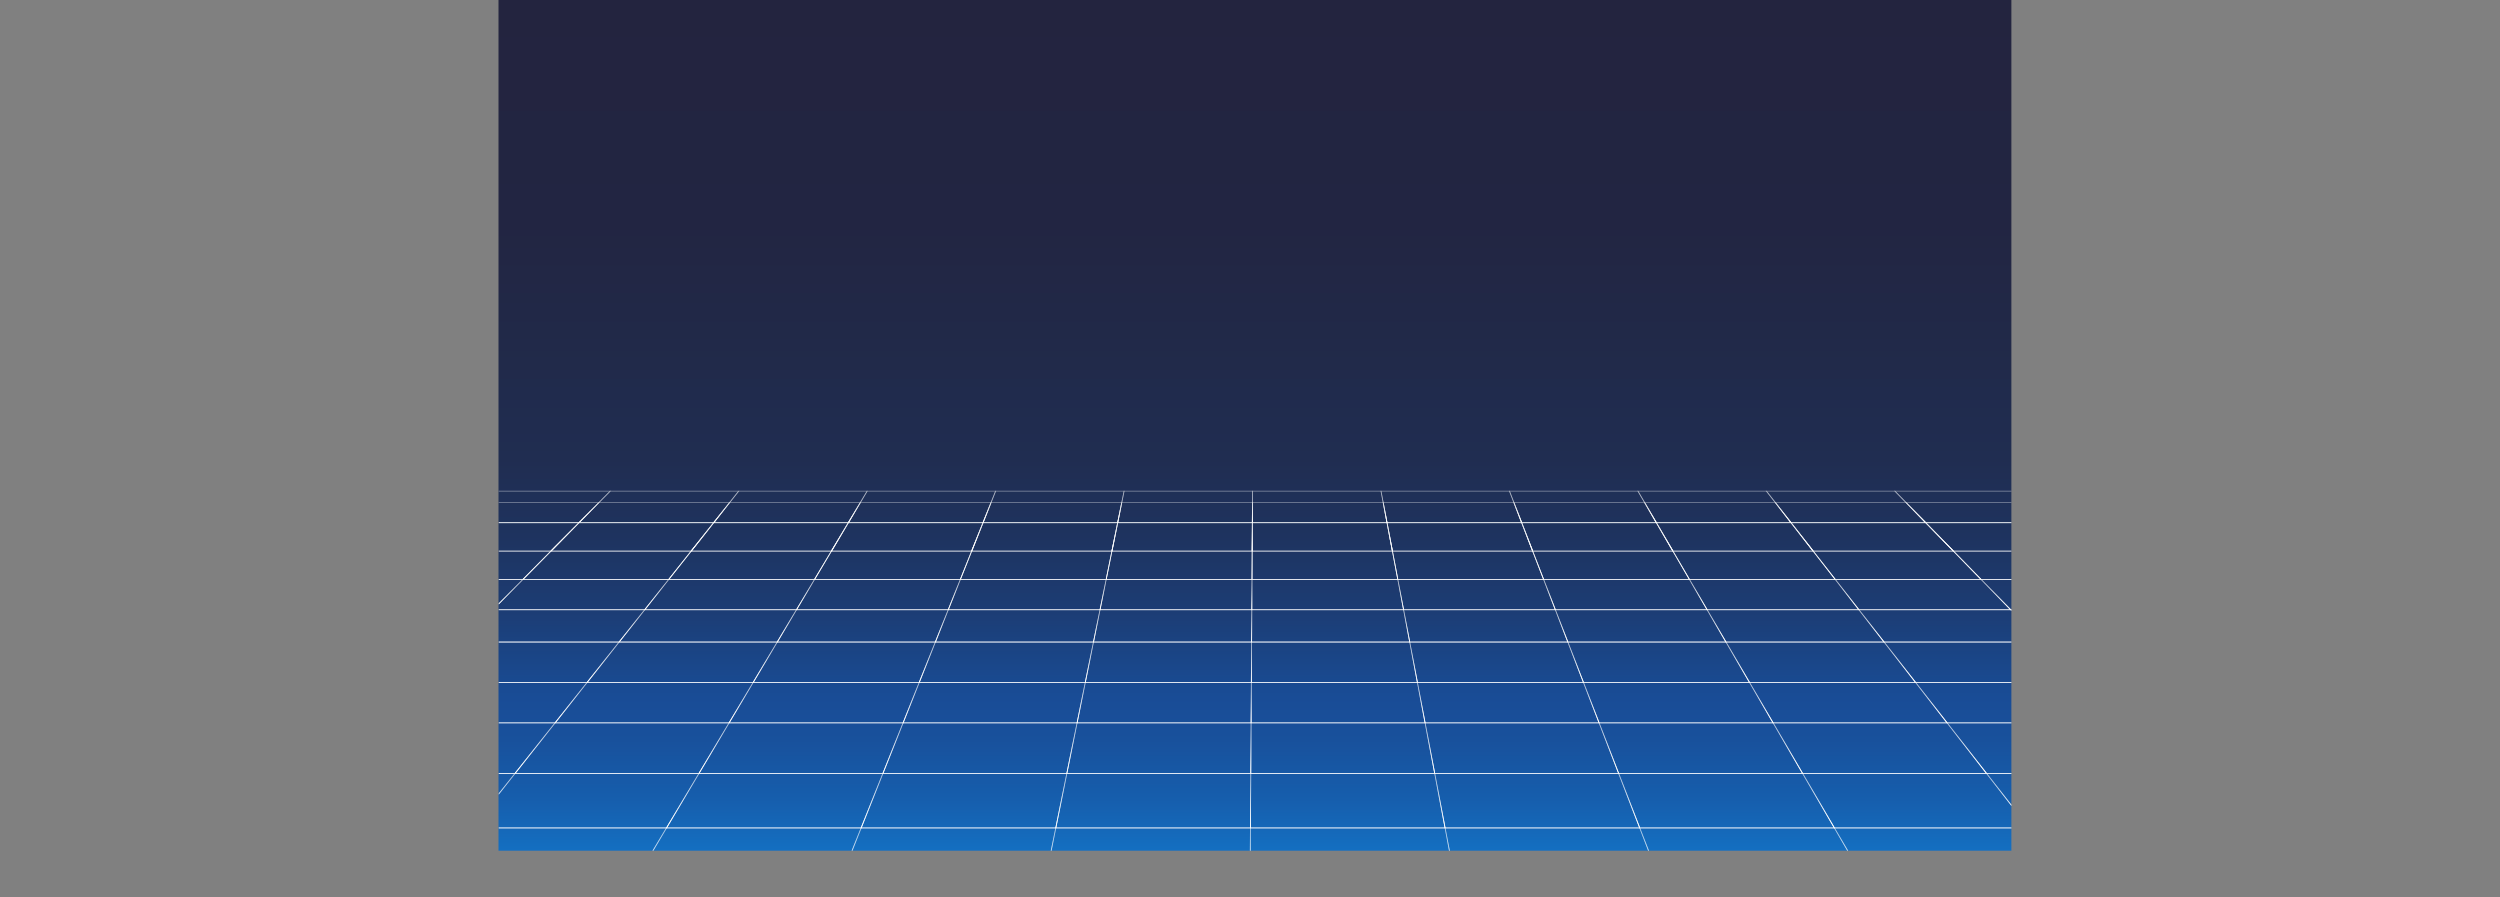 <svg xmlns="http://www.w3.org/2000/svg" xmlns:xlink="http://www.w3.org/1999/xlink" viewBox="0 0 2612.57 937.42"><rect x="0" y="0" width="2612.57" height="937.42" fill="#808080" stroke="none"/><defs><style>.cls-1,.cls-10,.cls-100,.cls-101,.cls-102,.cls-103,.cls-104,.cls-105,.cls-106,.cls-107,.cls-108,.cls-109,.cls-11,.cls-110,.cls-111,.cls-112,.cls-113,.cls-114,.cls-115,.cls-116,.cls-117,.cls-118,.cls-119,.cls-12,.cls-120,.cls-121,.cls-122,.cls-123,.cls-13,.cls-14,.cls-15,.cls-16,.cls-17,.cls-18,.cls-19,.cls-20,.cls-21,.cls-22,.cls-23,.cls-24,.cls-25,.cls-26,.cls-27,.cls-28,.cls-29,.cls-30,.cls-31,.cls-32,.cls-33,.cls-34,.cls-35,.cls-36,.cls-37,.cls-38,.cls-39,.cls-4,.cls-40,.cls-41,.cls-42,.cls-43,.cls-44,.cls-45,.cls-46,.cls-47,.cls-48,.cls-49,.cls-5,.cls-50,.cls-51,.cls-52,.cls-53,.cls-54,.cls-55,.cls-56,.cls-57,.cls-58,.cls-59,.cls-6,.cls-60,.cls-61,.cls-62,.cls-63,.cls-64,.cls-65,.cls-66,.cls-67,.cls-68,.cls-69,.cls-7,.cls-70,.cls-71,.cls-72,.cls-73,.cls-74,.cls-75,.cls-76,.cls-77,.cls-78,.cls-79,.cls-8,.cls-80,.cls-81,.cls-82,.cls-83,.cls-84,.cls-85,.cls-86,.cls-87,.cls-88,.cls-89,.cls-9,.cls-90,.cls-91,.cls-92,.cls-93,.cls-94,.cls-95,.cls-96,.cls-97,.cls-98,.cls-99{fill:none;}.cls-2{fill:url(#linear-gradient);}.cls-3{clip-path:url(#clip-path);}.cls-10,.cls-100,.cls-101,.cls-102,.cls-103,.cls-104,.cls-105,.cls-106,.cls-107,.cls-108,.cls-109,.cls-11,.cls-110,.cls-111,.cls-112,.cls-113,.cls-114,.cls-115,.cls-116,.cls-117,.cls-118,.cls-119,.cls-12,.cls-120,.cls-121,.cls-122,.cls-123,.cls-13,.cls-14,.cls-15,.cls-16,.cls-17,.cls-18,.cls-19,.cls-20,.cls-21,.cls-22,.cls-23,.cls-24,.cls-25,.cls-26,.cls-27,.cls-28,.cls-29,.cls-30,.cls-31,.cls-32,.cls-33,.cls-34,.cls-35,.cls-36,.cls-37,.cls-38,.cls-39,.cls-4,.cls-40,.cls-41,.cls-42,.cls-43,.cls-44,.cls-45,.cls-46,.cls-47,.cls-48,.cls-49,.cls-5,.cls-50,.cls-51,.cls-52,.cls-53,.cls-54,.cls-55,.cls-56,.cls-57,.cls-58,.cls-59,.cls-6,.cls-60,.cls-61,.cls-62,.cls-63,.cls-64,.cls-65,.cls-66,.cls-67,.cls-68,.cls-69,.cls-7,.cls-70,.cls-71,.cls-72,.cls-73,.cls-74,.cls-75,.cls-76,.cls-77,.cls-78,.cls-79,.cls-8,.cls-80,.cls-81,.cls-82,.cls-83,.cls-84,.cls-85,.cls-86,.cls-87,.cls-88,.cls-89,.cls-9,.cls-90,.cls-91,.cls-92,.cls-93,.cls-94,.cls-95,.cls-96,.cls-97,.cls-98,.cls-99{stroke-miterlimit:10;stroke-width:0.85px;}.cls-4{stroke:url(#linear-gradient-2);}.cls-5{stroke:url(#linear-gradient-3);}.cls-6{stroke:url(#linear-gradient-4);}.cls-7{stroke:url(#linear-gradient-5);}.cls-8{stroke:url(#linear-gradient-6);}.cls-9{stroke:url(#linear-gradient-7);}.cls-10{stroke:url(#linear-gradient-8);}.cls-11{stroke:url(#linear-gradient-9);}.cls-12{stroke:url(#linear-gradient-10);}.cls-13{stroke:url(#linear-gradient-11);}.cls-14{stroke:url(#linear-gradient-12);}.cls-15{stroke:url(#linear-gradient-13);}.cls-16{stroke:url(#linear-gradient-14);}.cls-17{stroke:url(#linear-gradient-15);}.cls-18{stroke:url(#linear-gradient-16);}.cls-19{stroke:url(#linear-gradient-17);}.cls-20{stroke:url(#linear-gradient-18);}.cls-21{stroke:url(#linear-gradient-19);}.cls-22{stroke:url(#linear-gradient-20);}.cls-23{stroke:url(#linear-gradient-21);}.cls-24{stroke:url(#linear-gradient-22);}.cls-25{stroke:url(#linear-gradient-23);}.cls-26{stroke:url(#linear-gradient-24);}.cls-27{stroke:url(#linear-gradient-25);}.cls-28{stroke:url(#linear-gradient-26);}.cls-29{stroke:url(#linear-gradient-27);}.cls-30{stroke:url(#linear-gradient-28);}.cls-31{stroke:url(#linear-gradient-29);}.cls-32{stroke:url(#linear-gradient-30);}.cls-33{stroke:url(#linear-gradient-31);}.cls-34{stroke:url(#linear-gradient-32);}.cls-35{stroke:url(#linear-gradient-33);}.cls-36{stroke:url(#linear-gradient-34);}.cls-37{stroke:url(#linear-gradient-35);}.cls-38{stroke:url(#linear-gradient-36);}.cls-39{stroke:url(#linear-gradient-37);}.cls-40{stroke:url(#linear-gradient-38);}.cls-41{stroke:url(#linear-gradient-39);}.cls-42{stroke:url(#linear-gradient-40);}.cls-43{stroke:url(#linear-gradient-41);}.cls-44{stroke:url(#linear-gradient-42);}.cls-45{stroke:url(#linear-gradient-43);}.cls-46{stroke:url(#linear-gradient-44);}.cls-47{stroke:url(#linear-gradient-45);}.cls-48{stroke:url(#linear-gradient-46);}.cls-49{stroke:url(#linear-gradient-47);}.cls-50{stroke:url(#linear-gradient-48);}.cls-51{stroke:url(#linear-gradient-49);}.cls-52{stroke:url(#linear-gradient-50);}.cls-53{stroke:url(#linear-gradient-51);}.cls-54{stroke:url(#linear-gradient-52);}.cls-55{stroke:url(#linear-gradient-53);}.cls-56{stroke:url(#linear-gradient-54);}.cls-57{stroke:url(#linear-gradient-55);}.cls-58{stroke:url(#linear-gradient-56);}.cls-59{stroke:url(#linear-gradient-57);}.cls-60{stroke:url(#linear-gradient-58);}.cls-61{stroke:url(#linear-gradient-59);}.cls-62{stroke:url(#linear-gradient-60);}.cls-63{stroke:url(#linear-gradient-61);}.cls-64{stroke:url(#linear-gradient-62);}.cls-65{stroke:url(#linear-gradient-63);}.cls-66{stroke:url(#linear-gradient-64);}.cls-67{stroke:url(#linear-gradient-65);}.cls-68{stroke:url(#linear-gradient-66);}.cls-69{stroke:url(#linear-gradient-67);}.cls-70{stroke:url(#linear-gradient-68);}.cls-71{stroke:url(#linear-gradient-69);}.cls-72{stroke:url(#linear-gradient-70);}.cls-73{stroke:url(#linear-gradient-71);}.cls-74{stroke:url(#linear-gradient-72);}.cls-75{stroke:url(#linear-gradient-73);}.cls-76{stroke:url(#linear-gradient-74);}.cls-77{stroke:url(#linear-gradient-75);}.cls-78{stroke:url(#linear-gradient-76);}.cls-79{stroke:url(#linear-gradient-77);}.cls-80{stroke:url(#linear-gradient-78);}.cls-81{stroke:url(#linear-gradient-79);}.cls-82{stroke:url(#linear-gradient-80);}.cls-83{stroke:url(#linear-gradient-81);}.cls-84{stroke:url(#linear-gradient-82);}.cls-85{stroke:url(#linear-gradient-83);}.cls-86{stroke:url(#linear-gradient-84);}.cls-87{stroke:url(#linear-gradient-85);}.cls-88{stroke:url(#linear-gradient-86);}.cls-89{stroke:url(#linear-gradient-87);}.cls-90{stroke:url(#linear-gradient-88);}.cls-91{stroke:url(#linear-gradient-89);}.cls-92{stroke:url(#linear-gradient-90);}.cls-93{stroke:url(#linear-gradient-91);}.cls-94{stroke:url(#linear-gradient-92);}.cls-95{stroke:url(#linear-gradient-93);}.cls-96{stroke:url(#linear-gradient-94);}.cls-97{stroke:url(#linear-gradient-95);}.cls-98{stroke:url(#linear-gradient-96);}.cls-99{stroke:url(#linear-gradient-97);}.cls-100{stroke:url(#linear-gradient-98);}.cls-101{stroke:url(#linear-gradient-99);}.cls-102{stroke:url(#linear-gradient-100);}.cls-103{stroke:url(#linear-gradient-101);}.cls-104{stroke:url(#linear-gradient-102);}.cls-105{stroke:url(#linear-gradient-103);}.cls-106{stroke:url(#linear-gradient-104);}.cls-107{stroke:url(#linear-gradient-105);}.cls-108{stroke:url(#linear-gradient-106);}.cls-109{stroke:url(#linear-gradient-107);}.cls-110{stroke:url(#linear-gradient-108);}.cls-111{stroke:url(#linear-gradient-109);}.cls-112{stroke:url(#linear-gradient-110);}.cls-113{stroke:url(#linear-gradient-111);}.cls-114{stroke:url(#linear-gradient-112);}.cls-115{stroke:url(#linear-gradient-113);}.cls-116{stroke:url(#linear-gradient-114);}.cls-117{stroke:url(#linear-gradient-115);}.cls-118{stroke:url(#linear-gradient-116);}.cls-119{stroke:url(#linear-gradient-117);}.cls-120{stroke:url(#linear-gradient-118);}.cls-121{stroke:url(#linear-gradient-119);}.cls-122{stroke:url(#linear-gradient-120);}.cls-123{stroke:url(#linear-gradient-121);}</style><linearGradient id="linear-gradient" x1="1311.45" y1="889" x2="1311.45" gradientUnits="userSpaceOnUse"><stop offset="0" stop-color="#146fc1"/><stop offset="0.06" stop-color="#165ead"/><stop offset="0.13" stop-color="#18519c"/><stop offset="0.18" stop-color="#194c96"/><stop offset="0.19" stop-color="#194b93"/><stop offset="0.28" stop-color="#1c3d75"/><stop offset="0.37" stop-color="#1e335f"/><stop offset="0.46" stop-color="#202d51"/><stop offset="0.54" stop-color="#202b4d"/><stop offset="0.57" stop-color="#212a4a"/><stop offset="0.74" stop-color="#222542"/><stop offset="1" stop-color="#23243f"/></linearGradient><clipPath id="clip-path" transform="translate(1272.6 -612.3)"><rect class="cls-1" x="-751.39" y="612.49" width="1580.73" height="888.81"/></clipPath><linearGradient id="linear-gradient-2" x1="545.03" y1="546.6" x2="545.03" y2="524.82" gradientUnits="userSpaceOnUse"><stop offset="0" stop-color="#fff"/><stop offset="0.19" stop-color="#fff" stop-opacity="0.85"/><stop offset="0.45" stop-color="#fff" stop-opacity="0.66"/><stop offset="0.69" stop-color="#fff" stop-opacity="0.52"/><stop offset="0.88" stop-color="#fff" stop-opacity="0.43"/><stop offset="1" stop-color="#fff" stop-opacity="0.4"/></linearGradient><linearGradient id="linear-gradient-3" x1="683.7" y1="546.6" x2="683.7" y2="524.82" xlink:href="#linear-gradient-2"/><linearGradient id="linear-gradient-4" x1="822.38" y1="546.6" x2="822.38" y2="524.82" xlink:href="#linear-gradient-2"/><linearGradient id="linear-gradient-5" x1="961.05" y1="546.6" x2="961.05" y2="524.82" xlink:href="#linear-gradient-2"/><linearGradient id="linear-gradient-6" x1="1099.72" y1="546.6" x2="1099.72" y2="524.82" xlink:href="#linear-gradient-2"/><linearGradient id="linear-gradient-7" x1="1238.4" y1="546.6" x2="1238.4" y2="524.82" xlink:href="#linear-gradient-2"/><linearGradient id="linear-gradient-8" x1="1379.14" y1="546.6" x2="1379.14" y2="524.82" xlink:href="#linear-gradient-2"/><linearGradient id="linear-gradient-9" x1="1517.88" y1="546.6" x2="1517.88" y2="524.82" xlink:href="#linear-gradient-2"/><linearGradient id="linear-gradient-10" x1="1656.56" y1="546.6" x2="1656.56" y2="524.82" xlink:href="#linear-gradient-2"/><linearGradient id="linear-gradient-11" x1="1795.23" y1="546.6" x2="1795.23" y2="524.82" xlink:href="#linear-gradient-2"/><linearGradient id="linear-gradient-12" x1="1933.9" y1="546.6" x2="1933.9" y2="524.82" xlink:href="#linear-gradient-2"/><linearGradient id="linear-gradient-13" x1="2072.57" y1="546.6" x2="2072.57" y2="524.82" xlink:href="#linear-gradient-2"/><linearGradient id="linear-gradient-14" x1="516.96" y1="576.35" x2="516.96" y2="545.94" xlink:href="#linear-gradient-2"/><linearGradient id="linear-gradient-15" x1="660.63" y1="576.35" x2="660.63" y2="545.94" xlink:href="#linear-gradient-2"/><linearGradient id="linear-gradient-16" x1="804.3" y1="576.35" x2="804.3" y2="545.94" xlink:href="#linear-gradient-2"/><linearGradient id="linear-gradient-17" x1="947.97" y1="576.35" x2="947.97" y2="545.94" xlink:href="#linear-gradient-2"/><linearGradient id="linear-gradient-18" x1="1091.64" y1="576.35" x2="1091.64" y2="545.94" xlink:href="#linear-gradient-2"/><linearGradient id="linear-gradient-19" x1="1235.31" y1="576.35" x2="1235.31" y2="545.94" xlink:href="#linear-gradient-2"/><linearGradient id="linear-gradient-20" x1="1381.88" y1="576.35" x2="1381.88" y2="545.94" xlink:href="#linear-gradient-2"/><linearGradient id="linear-gradient-21" x1="1525.65" y1="576.35" x2="1525.65" y2="545.94" xlink:href="#linear-gradient-2"/><linearGradient id="linear-gradient-22" x1="1669.32" y1="576.35" x2="1669.32" y2="545.94" xlink:href="#linear-gradient-2"/><linearGradient id="linear-gradient-23" x1="1812.99" y1="576.35" x2="1812.99" y2="545.94" xlink:href="#linear-gradient-2"/><linearGradient id="linear-gradient-24" x1="1956.65" y1="576.35" x2="1956.65" y2="545.94" xlink:href="#linear-gradient-2"/><linearGradient id="linear-gradient-25" x1="2100.32" y1="576.35" x2="2100.32" y2="545.94" xlink:href="#linear-gradient-2"/><linearGradient id="linear-gradient-26" x1="515.8" y1="605.91" x2="515.8" y2="512.86" xlink:href="#linear-gradient-2"/><linearGradient id="linear-gradient-27" x1="659.12" y1="605.91" x2="659.12" y2="512.86" xlink:href="#linear-gradient-2"/><linearGradient id="linear-gradient-28" x1="802.44" y1="605.91" x2="802.44" y2="512.86" xlink:href="#linear-gradient-2"/><linearGradient id="linear-gradient-29" x1="945.77" y1="605.91" x2="945.77" y2="512.86" xlink:href="#linear-gradient-2"/><linearGradient id="linear-gradient-30" x1="1089.09" y1="605.91" x2="1089.09" y2="512.86" xlink:href="#linear-gradient-2"/><linearGradient id="linear-gradient-31" x1="1232.42" y1="605.91" x2="1232.42" y2="512.86" xlink:href="#linear-gradient-2"/><linearGradient id="linear-gradient-32" x1="1384.6" y1="605.91" x2="1384.6" y2="512.86" xlink:href="#linear-gradient-2"/><linearGradient id="linear-gradient-33" x1="1528.22" y1="605.91" x2="1528.22" y2="512.86" xlink:href="#linear-gradient-2"/><linearGradient id="linear-gradient-34" x1="1671.54" y1="605.91" x2="1671.54" y2="512.86" xlink:href="#linear-gradient-2"/><linearGradient id="linear-gradient-35" x1="1814.86" y1="605.91" x2="1814.86" y2="512.86" xlink:href="#linear-gradient-2"/><linearGradient id="linear-gradient-36" x1="1958.19" y1="605.91" x2="1958.19" y2="512.86" xlink:href="#linear-gradient-2"/><linearGradient id="linear-gradient-37" x1="2101.51" y1="605.91" x2="2101.51" y2="512.86" xlink:href="#linear-gradient-2"/><linearGradient id="linear-gradient-38" x1="451.44" y1="637.58" x2="451.44" y2="605.06" xlink:href="#linear-gradient-2"/><linearGradient id="linear-gradient-39" x1="606.94" y1="637.58" x2="606.94" y2="605.06" xlink:href="#linear-gradient-2"/><linearGradient id="linear-gradient-40" x1="762.43" y1="637.58" x2="762.43" y2="605.06" xlink:href="#linear-gradient-2"/><linearGradient id="linear-gradient-41" x1="917.93" y1="637.58" x2="917.93" y2="605.06" xlink:href="#linear-gradient-2"/><linearGradient id="linear-gradient-42" x1="1073.42" y1="637.58" x2="1073.42" y2="605.06" xlink:href="#linear-gradient-2"/><linearGradient id="linear-gradient-43" x1="1228.92" y1="637.58" x2="1228.92" y2="605.06" xlink:href="#linear-gradient-2"/><linearGradient id="linear-gradient-44" x1="1387.51" y1="637.58" x2="1387.51" y2="605.06" xlink:href="#linear-gradient-2"/><linearGradient id="linear-gradient-45" x1="1543.11" y1="637.58" x2="1543.11" y2="605.06" xlink:href="#linear-gradient-2"/><linearGradient id="linear-gradient-46" x1="1698.61" y1="637.58" x2="1698.61" y2="605.06" xlink:href="#linear-gradient-2"/><linearGradient id="linear-gradient-47" x1="1854.1" y1="637.58" x2="1854.1" y2="605.06" xlink:href="#linear-gradient-2"/><linearGradient id="linear-gradient-48" x1="2009.6" y1="637.58" x2="2009.6" y2="605.06" xlink:href="#linear-gradient-2"/><linearGradient id="linear-gradient-49" x1="2165.09" y1="637.58" x2="2165.09" y2="605.06" xlink:href="#linear-gradient-2"/><linearGradient id="linear-gradient-50" x1="415.76" y1="671.37" x2="415.76" y2="636.73" xlink:href="#linear-gradient-2"/><linearGradient id="linear-gradient-51" x1="577.69" y1="671.37" x2="577.69" y2="636.73" xlink:href="#linear-gradient-2"/><linearGradient id="linear-gradient-52" x1="739.61" y1="671.37" x2="739.61" y2="636.73" xlink:href="#linear-gradient-2"/><linearGradient id="linear-gradient-53" x1="901.54" y1="671.37" x2="901.54" y2="636.73" xlink:href="#linear-gradient-2"/><linearGradient id="linear-gradient-54" x1="1063.47" y1="671.37" x2="1063.47" y2="636.73" xlink:href="#linear-gradient-2"/><linearGradient id="linear-gradient-55" x1="1225.4" y1="671.37" x2="1225.4" y2="636.73" xlink:href="#linear-gradient-2"/><linearGradient id="linear-gradient-56" x1="1390.62" y1="671.37" x2="1390.62" y2="636.73" xlink:href="#linear-gradient-2"/><linearGradient id="linear-gradient-57" x1="1552.66" y1="671.37" x2="1552.66" y2="636.73" xlink:href="#linear-gradient-2"/><linearGradient id="linear-gradient-58" x1="1714.58" y1="671.37" x2="1714.58" y2="636.73" xlink:href="#linear-gradient-2"/><linearGradient id="linear-gradient-59" x1="1876.51" y1="671.37" x2="1876.51" y2="636.73" xlink:href="#linear-gradient-2"/><linearGradient id="linear-gradient-60" x1="2038.44" y1="671.37" x2="2038.44" y2="636.73" xlink:href="#linear-gradient-2"/><linearGradient id="linear-gradient-61" x1="2200.36" y1="671.37" x2="2200.36" y2="636.73" xlink:href="#linear-gradient-2"/><linearGradient id="linear-gradient-62" x1="374.03" y1="713.6" x2="374.03" y2="670.52" xlink:href="#linear-gradient-2"/><linearGradient id="linear-gradient-63" x1="543.43" y1="713.6" x2="543.43" y2="670.52" xlink:href="#linear-gradient-2"/><linearGradient id="linear-gradient-64" x1="712.82" y1="713.6" x2="712.82" y2="670.52" xlink:href="#linear-gradient-2"/><linearGradient id="linear-gradient-65" x1="882.21" y1="713.6" x2="882.21" y2="670.52" xlink:href="#linear-gradient-2"/><linearGradient id="linear-gradient-66" x1="1051.61" y1="713.6" x2="1051.61" y2="670.52" xlink:href="#linear-gradient-2"/><linearGradient id="linear-gradient-67" x1="1221.01" y1="713.6" x2="1221.01" y2="670.52" xlink:href="#linear-gradient-2"/><linearGradient id="linear-gradient-68" x1="1394.5" y1="713.6" x2="1394.5" y2="670.52" xlink:href="#linear-gradient-2"/><linearGradient id="linear-gradient-69" x1="1564.04" y1="713.6" x2="1564.04" y2="670.52" xlink:href="#linear-gradient-2"/><linearGradient id="linear-gradient-70" x1="1733.43" y1="713.6" x2="1733.43" y2="670.52" xlink:href="#linear-gradient-2"/><linearGradient id="linear-gradient-71" x1="1902.83" y1="713.6" x2="1902.83" y2="670.52" xlink:href="#linear-gradient-2"/><linearGradient id="linear-gradient-72" x1="2072.22" y1="713.6" x2="2072.22" y2="670.52" xlink:href="#linear-gradient-2"/><linearGradient id="linear-gradient-73" x1="2241.61" y1="713.6" x2="2241.61" y2="670.52" xlink:href="#linear-gradient-2"/><linearGradient id="linear-gradient-74" x1="328.13" y1="755.83" x2="328.13" y2="712.75" xlink:href="#linear-gradient-2"/><linearGradient id="linear-gradient-75" x1="505.82" y1="755.83" x2="505.82" y2="712.75" xlink:href="#linear-gradient-2"/><linearGradient id="linear-gradient-76" x1="683.51" y1="755.83" x2="683.51" y2="712.75" xlink:href="#linear-gradient-2"/><linearGradient id="linear-gradient-77" x1="861.2" y1="755.83" x2="861.2" y2="712.75" xlink:href="#linear-gradient-2"/><linearGradient id="linear-gradient-78" x1="1038.9" y1="755.83" x2="1038.9" y2="712.75" xlink:href="#linear-gradient-2"/><linearGradient id="linear-gradient-79" x1="1216.59" y1="755.83" x2="1216.59" y2="712.75" xlink:href="#linear-gradient-2"/><linearGradient id="linear-gradient-80" x1="1398.39" y1="755.83" x2="1398.39" y2="712.75" xlink:href="#linear-gradient-2"/><linearGradient id="linear-gradient-81" x1="1576.22" y1="755.83" x2="1576.22" y2="712.75" xlink:href="#linear-gradient-2"/><linearGradient id="linear-gradient-82" x1="1753.91" y1="755.83" x2="1753.91" y2="712.75" xlink:href="#linear-gradient-2"/><linearGradient id="linear-gradient-83" x1="1931.61" y1="755.83" x2="1931.61" y2="712.75" xlink:href="#linear-gradient-2"/><linearGradient id="linear-gradient-84" x1="2109.3" y1="755.83" x2="2109.3" y2="712.75" xlink:href="#linear-gradient-2"/><linearGradient id="linear-gradient-85" x1="2286.99" y1="755.83" x2="2286.99" y2="712.75" xlink:href="#linear-gradient-2"/><linearGradient id="linear-gradient-86" x1="275.96" y1="808.62" x2="275.96" y2="754.98" xlink:href="#linear-gradient-2"/><linearGradient id="linear-gradient-87" x1="462.99" y1="808.62" x2="462.99" y2="754.98" xlink:href="#linear-gradient-2"/><linearGradient id="linear-gradient-88" x1="650.02" y1="808.62" x2="650.02" y2="754.98" xlink:href="#linear-gradient-2"/><linearGradient id="linear-gradient-89" x1="837.05" y1="808.62" x2="837.05" y2="754.98" xlink:href="#linear-gradient-2"/><linearGradient id="linear-gradient-90" x1="1024.08" y1="808.62" x2="1024.08" y2="754.98" xlink:href="#linear-gradient-2"/><linearGradient id="linear-gradient-91" x1="1211.11" y1="808.62" x2="1211.11" y2="754.98" xlink:href="#linear-gradient-2"/><linearGradient id="linear-gradient-92" x1="1403.24" y1="808.62" x2="1403.24" y2="754.98" xlink:href="#linear-gradient-2"/><linearGradient id="linear-gradient-93" x1="1590.44" y1="808.62" x2="1590.44" y2="754.98" xlink:href="#linear-gradient-2"/><linearGradient id="linear-gradient-94" x1="1777.47" y1="808.62" x2="1777.47" y2="754.98" xlink:href="#linear-gradient-2"/><linearGradient id="linear-gradient-95" x1="1964.5" y1="808.62" x2="1964.5" y2="754.98" xlink:href="#linear-gradient-2"/><linearGradient id="linear-gradient-96" x1="2151.53" y1="808.62" x2="2151.53" y2="754.98" xlink:href="#linear-gradient-2"/><linearGradient id="linear-gradient-97" x1="2338.56" y1="808.62" x2="2338.56" y2="754.98" xlink:href="#linear-gradient-2"/><linearGradient id="linear-gradient-98" x1="216.08" y1="865.63" x2="216.08" y2="807.77" xlink:href="#linear-gradient-2"/><linearGradient id="linear-gradient-99" x1="413.89" y1="865.63" x2="413.89" y2="807.77" xlink:href="#linear-gradient-2"/><linearGradient id="linear-gradient-100" x1="611.71" y1="865.63" x2="611.71" y2="807.77" xlink:href="#linear-gradient-2"/><linearGradient id="linear-gradient-101" x1="809.53" y1="865.63" x2="809.53" y2="807.77" xlink:href="#linear-gradient-2"/><linearGradient id="linear-gradient-102" x1="1007.34" y1="865.63" x2="1007.34" y2="807.77" xlink:href="#linear-gradient-2"/><linearGradient id="linear-gradient-103" x1="1205.16" y1="865.63" x2="1205.16" y2="807.77" xlink:href="#linear-gradient-2"/><linearGradient id="linear-gradient-104" x1="1408.49" y1="865.63" x2="1408.49" y2="807.77" xlink:href="#linear-gradient-2"/><linearGradient id="linear-gradient-105" x1="1606.49" y1="865.63" x2="1606.49" y2="807.77" xlink:href="#linear-gradient-2"/><linearGradient id="linear-gradient-106" x1="1804.31" y1="865.63" x2="1804.31" y2="807.77" xlink:href="#linear-gradient-2"/><linearGradient id="linear-gradient-107" x1="2002.13" y1="865.63" x2="2002.13" y2="807.77" xlink:href="#linear-gradient-2"/><linearGradient id="linear-gradient-108" x1="2199.94" y1="865.63" x2="2199.94" y2="807.77" xlink:href="#linear-gradient-2"/><linearGradient id="linear-gradient-109" x1="2397.76" y1="865.63" x2="2397.76" y2="807.77" xlink:href="#linear-gradient-2"/><linearGradient id="linear-gradient-110" x1="145.34" y1="937.42" x2="145.34" y2="864.78" xlink:href="#linear-gradient-2"/><linearGradient id="linear-gradient-111" x1="355.81" y1="937.42" x2="355.81" y2="864.78" xlink:href="#linear-gradient-2"/><linearGradient id="linear-gradient-112" x1="566.29" y1="937.42" x2="566.29" y2="864.78" xlink:href="#linear-gradient-2"/><linearGradient id="linear-gradient-113" x1="776.76" y1="937.42" x2="776.76" y2="864.78" xlink:href="#linear-gradient-2"/><linearGradient id="linear-gradient-114" x1="987.23" y1="937.42" x2="987.23" y2="864.78" xlink:href="#linear-gradient-2"/><linearGradient id="linear-gradient-115" x1="1197.71" y1="937.42" x2="1197.71" y2="864.78" xlink:href="#linear-gradient-2"/><linearGradient id="linear-gradient-116" x1="1415.09" y1="937.42" x2="1415.09" y2="864.78" xlink:href="#linear-gradient-2"/><linearGradient id="linear-gradient-117" x1="1625.8" y1="937.42" x2="1625.8" y2="864.78" xlink:href="#linear-gradient-2"/><linearGradient id="linear-gradient-118" x1="1836.27" y1="937.42" x2="1836.27" y2="864.78" xlink:href="#linear-gradient-2"/><linearGradient id="linear-gradient-119" x1="2046.74" y1="937.42" x2="2046.74" y2="864.78" xlink:href="#linear-gradient-2"/><linearGradient id="linear-gradient-120" x1="2257.21" y1="937.42" x2="2257.21" y2="864.78" xlink:href="#linear-gradient-2"/><linearGradient id="linear-gradient-121" x1="2467.68" y1="937.42" x2="2467.68" y2="864.78" xlink:href="#linear-gradient-2"/></defs><title>gradient_grid</title><g id="Layer_2" data-name="Layer 2"><g id="zoom_machine" data-name="zoom machine"><rect class="cls-2" x="520.95" width="1581" height="889"/><g class="cls-3"><polygon class="cls-4" points="489.2 525.25 625.82 525.25 605.12 546.18 464.4 546.18 489.2 525.25"/><polygon class="cls-5" points="625.82 525.25 762.43 525.25 745.85 546.18 605.12 546.18 625.82 525.25"/><polygon class="cls-6" points="762.43 525.25 899.04 525.25 886.57 546.18 745.85 546.18 762.43 525.25"/><polygon class="cls-7" points="899.04 525.25 1035.65 525.25 1027.29 546.18 886.57 546.18 899.04 525.25"/><polygon class="cls-8" points="1035.65 525.25 1172.26 525.25 1168.01 546.18 1027.29 546.18 1035.65 525.25"/><polygon class="cls-9" points="1172.26 525.25 1308.87 525.25 1308.74 546.18 1168.01 546.18 1172.26 525.25"/><polygon class="cls-10" points="1308.87 525.25 1445.48 525.25 1449.46 546.18 1308.74 546.18 1308.87 525.25"/><polygon class="cls-11" points="1445.48 525.25 1582.09 525.25 1590.18 546.18 1449.46 546.18 1445.48 525.25"/><polygon class="cls-12" points="1582.09 525.25 1718.7 525.25 1730.91 546.18 1590.18 546.18 1582.09 525.25"/><polygon class="cls-13" points="1718.7 525.25 1855.31 525.25 1871.63 546.18 1730.91 546.18 1718.7 525.25"/><polygon class="cls-14" points="1855.31 525.25 1991.92 525.25 2012.35 546.18 1871.63 546.18 1855.31 525.25"/><polygon class="cls-15" points="1991.92 525.25 2128.53 525.25 2153.08 546.18 2012.35 546.18 1991.92 525.25"/><polygon class="cls-16" points="464.18 546.36 604.94 546.36 575.71 575.92 429.14 575.92 464.18 546.36"/><polygon class="cls-17" points="604.94 546.36 745.7 546.36 722.28 575.92 575.71 575.92 604.94 546.36"/><polygon class="cls-18" points="745.7 546.36 886.46 546.36 868.84 575.92 722.28 575.92 745.7 546.36"/><polygon class="cls-19" points="886.46 546.36 1027.22 546.36 1015.41 575.92 868.84 575.92 886.46 546.36"/><polygon class="cls-20" points="1027.22 546.36 1167.98 546.36 1161.98 575.92 1015.41 575.92 1027.22 546.36"/><polygon class="cls-21" points="1167.98 546.36 1308.74 546.36 1308.55 575.92 1161.98 575.92 1167.98 546.36"/><polygon class="cls-22" points="1308.74 546.36 1449.5 546.36 1455.12 575.92 1308.55 575.92 1308.74 546.36"/><polygon class="cls-23" points="1449.5 546.36 1590.26 546.36 1601.69 575.92 1455.12 575.92 1449.5 546.36"/><polygon class="cls-24" points="1590.26 546.36 1731.02 546.36 1748.26 575.92 1601.69 575.92 1590.26 546.36"/><polygon class="cls-25" points="1731.02 546.36 1871.78 546.36 1894.83 575.92 1748.26 575.92 1731.02 546.36"/><polygon class="cls-26" points="1871.78 546.36 2012.54 546.36 2041.39 575.92 1894.83 575.92 1871.78 546.36"/><polygon class="cls-27" points="2012.54 546.36 2153.3 546.36 2187.96 575.92 2041.39 575.92 2012.54 546.36"/><polygon class="cls-28" points="503.39 513.28 637.65 513.28 546.48 605.49 394.1 605.49 503.39 513.28"/><polygon class="cls-29" points="637.65 513.28 771.91 513.28 698.86 605.49 546.48 605.49 637.65 513.28"/><polygon class="cls-30" points="771.91 513.28 906.16 513.28 851.23 605.49 698.86 605.49 771.91 513.28"/><polygon class="cls-31" points="906.16 513.28 1040.42 513.28 1003.61 605.49 851.23 605.49 906.16 513.28"/><polygon class="cls-32" points="1040.42 513.28 1174.68 513.28 1155.99 605.49 1003.61 605.49 1040.42 513.28"/><polygon class="cls-33" points="1174.68 513.28 1308.94 513.28 1308.37 605.49 1155.99 605.49 1174.68 513.28"/><polygon class="cls-34" points="1308.94 513.28 1443.2 513.28 1460.74 605.49 1308.37 605.49 1308.94 513.28"/><polygon class="cls-35" points="1443.2 513.28 1577.46 513.28 1613.12 605.49 1460.74 605.49 1443.2 513.28"/><polygon class="cls-36" points="1577.46 513.28 1711.72 513.28 1765.5 605.49 1613.12 605.49 1577.46 513.28"/><polygon class="cls-37" points="1711.72 513.28 1845.98 513.28 1917.88 605.49 1765.5 605.49 1711.72 513.28"/><polygon class="cls-38" points="1845.98 513.28 1980.24 513.28 2070.26 605.49 1917.88 605.49 1845.98 513.28"/><polygon class="cls-39" points="1980.24 513.28 2114.5 513.28 2222.63 605.49 2070.26 605.49 1980.24 513.28"/><polygon class="cls-40" points="394.1 605.49 546.48 605.49 515.16 637.16 356.56 637.16 394.1 605.49"/><polygon class="cls-41" points="546.48 605.49 698.86 605.49 673.76 637.16 515.16 637.16 546.48 605.49"/><polygon class="cls-42" points="698.86 605.49 851.23 605.49 832.36 637.16 673.76 637.16 698.86 605.49"/><polygon class="cls-43" points="851.23 605.49 1003.61 605.49 990.96 637.16 832.36 637.16 851.23 605.49"/><polygon class="cls-44" points="1003.61 605.49 1155.99 605.49 1149.57 637.16 990.96 637.16 1003.61 605.49"/><polygon class="cls-45" points="1155.99 605.49 1308.37 605.49 1308.17 637.16 1149.57 637.16 1155.99 605.49"/><polygon class="cls-46" points="1308.37 605.49 1460.74 605.49 1466.77 637.16 1308.17 637.16 1308.37 605.49"/><polygon class="cls-47" points="1460.74 605.49 1613.12 605.49 1625.37 637.16 1466.77 637.16 1460.74 605.49"/><polygon class="cls-48" points="1613.12 605.49 1765.5 605.49 1783.97 637.16 1625.37 637.16 1613.12 605.49"/><polygon class="cls-49" points="1765.5 605.49 1917.88 605.49 1942.57 637.16 1783.97 637.16 1765.5 605.49"/><polygon class="cls-50" points="1917.88 605.49 2070.26 605.49 2101.18 637.16 1942.57 637.16 1917.88 605.49"/><polygon class="cls-51" points="2070.26 605.49 2222.63 605.49 2259.78 637.16 2101.18 637.16 2070.26 605.49"/><polygon class="cls-52" points="356.56 637.16 515.16 637.16 481.75 670.94 316.51 670.94 356.56 637.16"/><polygon class="cls-53" points="515.16 637.16 673.76 637.16 646.99 670.94 481.75 670.94 515.16 637.16"/><polygon class="cls-54" points="673.76 637.16 832.36 637.16 812.23 670.94 646.99 670.94 673.76 637.16"/><polygon class="cls-55" points="832.36 637.16 990.96 637.16 977.48 670.94 812.23 670.94 832.36 637.16"/><polygon class="cls-56" points="990.96 637.16 1149.57 637.16 1142.71 670.94 977.48 670.94 990.96 637.16"/><polygon class="cls-57" points="1149.57 637.16 1308.17 637.16 1307.96 670.94 1142.71 670.94 1149.57 637.16"/><polygon class="cls-58" points="1308.17 637.16 1466.77 637.16 1473.2 670.94 1307.96 670.94 1308.17 637.16"/><polygon class="cls-59" points="1466.77 637.16 1625.37 637.16 1638.44 670.94 1473.2 670.94 1466.77 637.16"/><polygon class="cls-60" points="1625.37 637.16 1783.97 637.16 1803.68 670.94 1638.44 670.94 1625.37 637.16"/><polygon class="cls-61" points="1783.97 637.16 1942.57 637.16 1968.92 670.94 1803.68 670.94 1783.97 637.16"/><polygon class="cls-62" points="1942.57 637.16 2101.18 637.16 2134.16 670.94 1968.92 670.94 1942.57 637.16"/><polygon class="cls-63" points="2101.18 637.16 2259.78 637.16 2299.4 670.94 2134.16 670.94 2101.18 637.16"/><polygon class="cls-64" points="316.51 670.94 481.75 670.94 440 713.17 266.46 713.17 316.51 670.94"/><polygon class="cls-65" points="481.75 670.94 646.99 670.94 613.53 713.17 440 713.17 481.75 670.94"/><polygon class="cls-66" points="646.99 670.94 812.23 670.94 787.07 713.17 613.53 713.17 646.99 670.94"/><polygon class="cls-67" points="812.23 670.94 977.48 670.94 960.61 713.17 787.07 713.17 812.23 670.94"/><polygon class="cls-68" points="977.48 670.94 1142.71 670.94 1134.15 713.17 960.61 713.17 977.48 670.94"/><polygon class="cls-69" points="1142.71 670.94 1307.96 670.94 1307.69 713.17 1134.15 713.17 1142.71 670.94"/><polygon class="cls-70" points="1307.96 670.94 1473.2 670.94 1481.23 713.17 1307.69 713.17 1307.96 670.94"/><polygon class="cls-71" points="1473.2 670.94 1638.44 670.94 1654.77 713.17 1481.23 713.17 1473.2 670.94"/><polygon class="cls-72" points="1638.44 670.94 1803.68 670.94 1828.31 713.17 1654.77 713.17 1638.44 670.94"/><polygon class="cls-73" points="1803.68 670.94 1968.92 670.94 2001.85 713.17 1828.31 713.17 1803.68 670.94"/><polygon class="cls-74" points="1968.92 670.94 2134.16 670.94 2175.39 713.17 2001.85 713.17 1968.92 670.94"/><polygon class="cls-75" points="2134.16 670.94 2299.4 670.94 2348.93 713.17 2175.39 713.17 2134.16 670.94"/><polygon class="cls-76" points="266.46 713.17 440 713.17 398.24 755.41 216.4 755.41 266.46 713.17"/><polygon class="cls-77" points="440 713.17 613.53 713.17 580.08 755.41 398.24 755.41 440 713.17"/><polygon class="cls-78" points="613.53 713.17 787.07 713.17 761.91 755.41 580.08 755.41 613.53 713.17"/><polygon class="cls-79" points="787.07 713.17 960.61 713.17 943.75 755.41 761.91 755.41 787.07 713.17"/><polygon class="cls-80" points="960.61 713.17 1134.15 713.17 1125.59 755.41 943.75 755.41 960.61 713.17"/><polygon class="cls-81" points="1134.15 713.17 1307.69 713.17 1307.43 755.41 1125.59 755.41 1134.15 713.17"/><polygon class="cls-82" points="1307.69 713.17 1481.23 713.17 1489.26 755.41 1307.43 755.41 1307.69 713.17"/><polygon class="cls-83" points="1481.23 713.17 1654.77 713.17 1671.1 755.41 1489.26 755.41 1481.23 713.17"/><polygon class="cls-84" points="1654.77 713.17 1828.31 713.17 1852.94 755.41 1671.1 755.41 1654.77 713.17"/><polygon class="cls-85" points="1828.31 713.17 2001.85 713.17 2034.78 755.41 1852.94 755.41 1828.31 713.17"/><polygon class="cls-86" points="2001.85 713.17 2175.39 713.17 2216.61 755.41 2034.78 755.41 2001.85 713.17"/><polygon class="cls-87" points="2175.39 713.17 2348.93 713.17 2398.45 755.41 2216.61 755.41 2175.39 713.17"/><polygon class="cls-88" points="216.4 755.41 398.24 755.41 346.04 808.2 153.83 808.2 216.4 755.41"/><polygon class="cls-89" points="398.24 755.41 580.08 755.41 538.25 808.2 346.04 808.2 398.24 755.41"/><polygon class="cls-90" points="580.08 755.41 761.91 755.41 730.46 808.2 538.25 808.2 580.08 755.41"/><polygon class="cls-91" points="761.91 755.41 943.75 755.41 922.67 808.2 730.46 808.2 761.91 755.41"/><polygon class="cls-92" points="943.75 755.41 1125.59 755.41 1114.88 808.2 922.67 808.2 943.75 755.41"/><polygon class="cls-93" points="1125.59 755.41 1307.43 755.41 1307.1 808.2 1114.88 808.2 1125.59 755.41"/><polygon class="cls-94" points="1307.43 755.41 1489.26 755.41 1499.31 808.2 1307.1 808.2 1307.43 755.41"/><polygon class="cls-95" points="1489.26 755.41 1671.1 755.41 1691.52 808.2 1499.31 808.2 1489.26 755.41"/><polygon class="cls-96" points="1671.1 755.41 1852.94 755.41 1883.73 808.2 1691.52 808.2 1671.1 755.41"/><polygon class="cls-97" points="1852.94 755.41 2034.78 755.41 2075.94 808.2 1883.73 808.2 1852.94 755.41"/><polygon class="cls-98" points="2034.78 755.41 2216.61 755.41 2268.15 808.2 2075.94 808.2 2034.78 755.41"/><polygon class="cls-99" points="2216.61 755.41 2398.45 755.41 2460.36 808.2 2268.15 808.2 2216.61 755.41"/><polygon class="cls-100" points="153.83 808.2 346.04 808.2 289.67 865.21 86.26 865.21 153.83 808.2"/><polygon class="cls-101" points="346.04 808.2 538.25 808.2 493.08 865.21 289.67 865.21 346.04 808.2"/><polygon class="cls-102" points="538.25 808.2 730.46 808.2 696.5 865.21 493.08 865.21 538.25 808.2"/><polygon class="cls-103" points="730.46 808.2 922.67 808.2 899.91 865.21 696.5 865.21 730.46 808.2"/><polygon class="cls-104" points="922.67 808.2 1114.88 808.2 1103.33 865.21 899.91 865.21 922.67 808.2"/><polygon class="cls-105" points="1114.88 808.2 1307.1 808.2 1306.74 865.21 1103.33 865.21 1114.88 808.2"/><polygon class="cls-106" points="1307.1 808.2 1499.31 808.2 1510.15 865.21 1306.74 865.21 1307.1 808.2"/><polygon class="cls-107" points="1499.31 808.2 1691.52 808.2 1713.57 865.21 1510.15 865.21 1499.31 808.2"/><polygon class="cls-108" points="1691.52 808.2 1883.73 808.2 1916.98 865.21 1713.57 865.21 1691.52 808.2"/><polygon class="cls-109" points="1883.73 808.2 2075.94 808.2 2120.39 865.21 1916.98 865.21 1883.73 808.2"/><polygon class="cls-110" points="2075.94 808.2 2268.15 808.2 2323.81 865.21 2120.39 865.21 2075.94 808.2"/><polygon class="cls-111" points="2268.15 808.2 2460.36 808.2 2527.22 865.21 2323.81 865.21 2268.15 808.2"/><polygon class="cls-112" points="86.26 865.21 289.67 865.21 218.68 937 1.16 937 86.26 865.21"/><polygon class="cls-113" points="289.67 865.21 493.08 865.21 436.2 937 218.68 937 289.67 865.21"/><polygon class="cls-114" points="493.08 865.21 696.5 865.21 653.73 937 436.2 937 493.08 865.21"/><polygon class="cls-115" points="696.5 865.21 899.91 865.21 871.25 937 653.73 937 696.5 865.21"/><polygon class="cls-116" points="899.91 865.21 1103.33 865.21 1088.77 937 871.25 937 899.91 865.21"/><polygon class="cls-117" points="1103.33 865.21 1306.74 865.21 1306.29 937 1088.77 937 1103.33 865.21"/><polygon class="cls-118" points="1306.74 865.21 1510.15 865.21 1523.81 937 1306.29 937 1306.74 865.21"/><polygon class="cls-119" points="1510.15 865.21 1713.57 865.21 1741.33 937 1523.81 937 1510.15 865.21"/><polygon class="cls-120" points="1713.57 865.21 1916.98 865.21 1958.85 937 1741.33 937 1713.57 865.21"/><polygon class="cls-121" points="1916.98 865.21 2120.39 865.21 2176.37 937 1958.85 937 1916.98 865.21"/><polygon class="cls-122" points="2120.39 865.21 2323.81 865.21 2393.89 937 2176.37 937 2120.39 865.21"/><polygon class="cls-123" points="2323.81 865.21 2527.22 865.21 2611.41 937 2393.89 937 2323.81 865.21"/></g></g></g></svg>